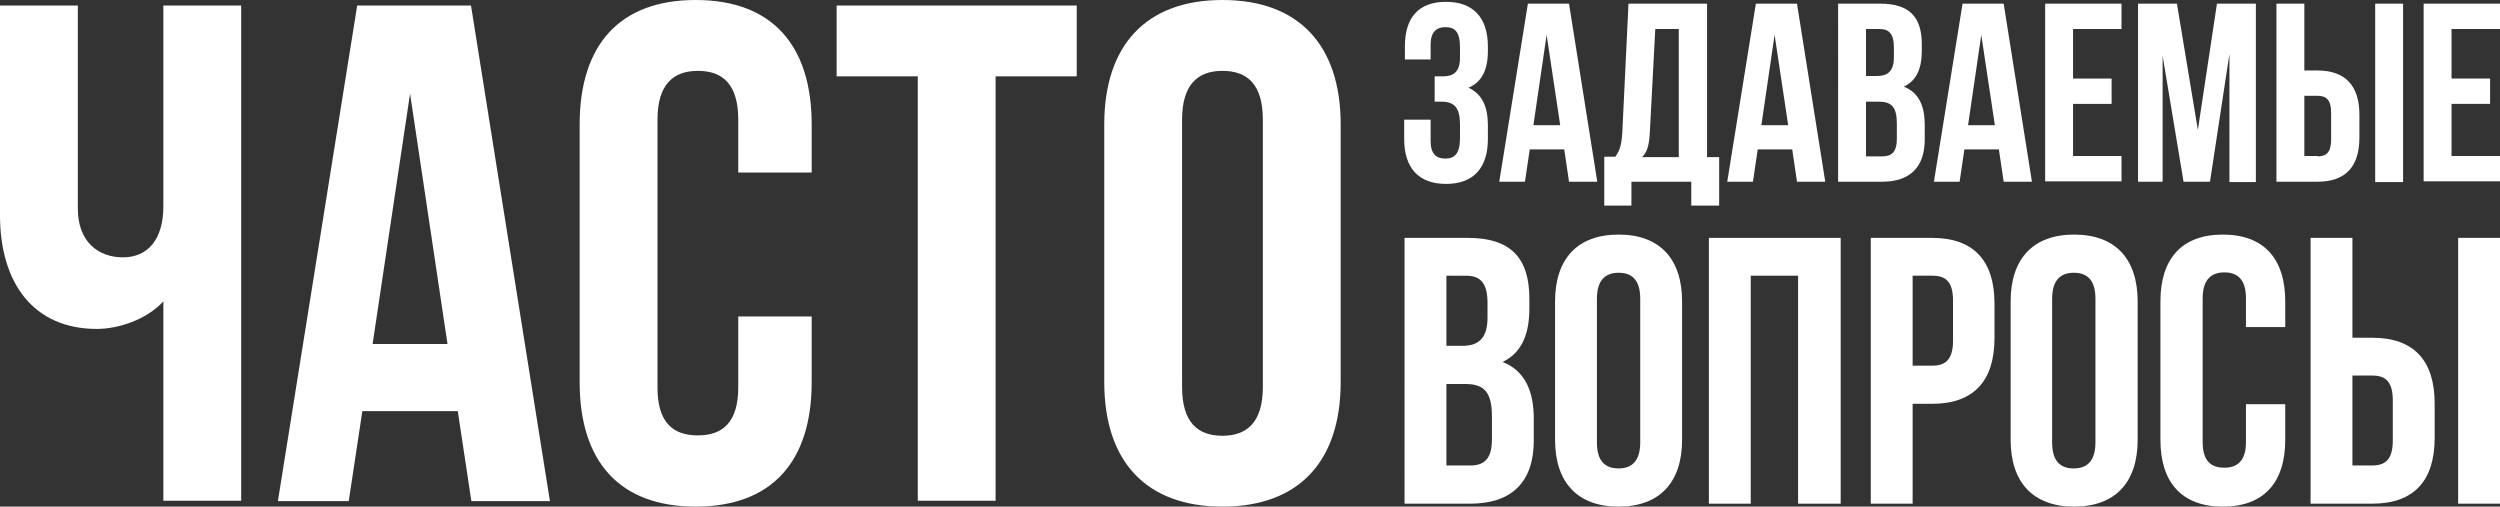 <?xml version="1.0" encoding="utf-8"?>
<!-- Generator: Adobe Illustrator 23.0.1, SVG Export Plug-In . SVG Version: 6.00 Build 0)  -->
<svg version="1.1" id="Layer_1" xmlns="http://www.w3.org/2000/svg" xmlns:xlink="http://www.w3.org/1999/xlink" x="0px" y="0px"
	 width="681px" height="138px" viewBox="0 0 681 138" style="enable-background:new 0 0 681 138;" xml:space="preserve">
<rect x="0" y="0" width="681" height="138" fill="#333333" stroke="none"/>
<style type="text/css">
	.st0{fill:#FFFFFF;}
</style>
<g>
	<path class="st0" d="M65.7,1.5v134.9H44.5V82.1c-4.6,5-12.3,7.5-18.1,7.5C9.1,89.6,0,77.1,0,58.6V1.5h21.2v55.3
		c0,9.1,5.6,13.3,12.3,13.3c6.7,0,11-4.8,11-13.9V1.5H65.7z"/>
	<path class="st0" d="M149.8,136.5h-21.4l-3.7-24.5h-26l-3.7,24.5H75.7L97.3,1.5h31L149.8,136.5z M101.5,93.7h20.4l-10.2-68.2
		L101.5,93.7z"/>
	<path class="st0" d="M221.1,86.2v17.9c0,21.6-10.8,33.9-31.6,33.9c-20.8,0-31.6-12.3-31.6-33.9V33.9c0-21.6,10.8-33.9,31.6-33.9
		c20.8,0,31.6,12.3,31.6,33.9V47h-20V32.6c0-9.6-4.2-13.3-11-13.3c-6.7,0-11,3.7-11,13.3v72.9c0,9.6,4.2,13.1,11,13.1
		c6.7,0,11-3.5,11-13.1V86.2H221.1z"/>
	<path class="st0" d="M227.8,1.5h65.5v19.3h-22.1v115.6H250V20.8h-22.1V1.5z"/>
	<path class="st0" d="M300.8,33.9C300.8,12.3,312.2,0,333,0c20.8,0,32.2,12.3,32.2,33.9v70.2c0,21.6-11.4,33.9-32.2,33.9
		c-20.8,0-32.2-12.3-32.2-33.9V33.9z M322,105.4c0,9.6,4.2,13.3,11,13.3c6.7,0,11-3.7,11-13.3V32.6c0-9.6-4.2-13.3-11-13.3
		c-6.7,0-11,3.7-11,13.3V105.4z"/>
</g>
<g>
	<path class="st0" d="M397.7,12.9c0-4.4-1.5-5.5-4-5.5c-2.4,0-4,1.3-4,4.8v4h-7v-3.6c0-7.8,3.7-12.1,11.2-12.1
		c7.5,0,11.4,4.4,11.4,12.2v1.2c0,5.2-1.7,8.5-5.3,10c3.8,1.7,5.3,5.3,5.3,10.2v3.8c0,7.8-3.9,12.2-11.4,12.2
		c-7.5,0-11.4-4.4-11.4-12.2v-5.3h7.2v5.8c0,3.5,1.5,4.8,4,4.8c2.4,0,4-1.2,4-5.5v-3.8c0-4.5-1.5-6.2-5-6.2h-1.9v-6.9h2.3
		c2.8,0,4.6-1.2,4.6-5.1V12.9z"/>
	<path class="st0" d="M435.1,49.5h-7.7l-1.3-8.8h-9.4l-1.3,8.8h-7L416.2,1h11.2L435.1,49.5z M417.7,34.1h7.3l-3.7-24.6L417.7,34.1z"
		/>
	<path class="st0" d="M460.7,56v-6.5h-16.3V56H437V42.7h3c1.3-1.7,1.7-3.5,1.9-6.3L443.6,1h21.4v41.8h3.3V56H460.7z M449.4,36.3
		c-0.2,3.7-0.9,5.3-2.1,6.5h10V7.9h-6.4L449.4,36.3z"/>
	<path class="st0" d="M497.2,49.5h-7.7l-1.3-8.8h-9.4l-1.3,8.8h-7L478.3,1h11.2L497.2,49.5z M479.8,34.1h7.3l-3.7-24.6L479.8,34.1z"
		/>
	<path class="st0" d="M523.5,12.1v1.7c0,5-1.5,8.2-4.9,9.8c4.1,1.6,5.7,5.3,5.7,10.4v4c0,7.5-4,11.5-11.6,11.5h-12V1h11.5
		C520.1,1,523.5,4.6,523.5,12.1z M508.3,7.9v12.8h3c2.8,0,4.6-1.2,4.6-5.1v-2.7c0-3.5-1.2-5-3.9-5H508.3z M508.3,27.7v14.9h4.4
		c2.6,0,4-1.2,4-4.8v-4.2c0-4.5-1.5-5.9-4.9-5.9H508.3z"/>
	<path class="st0" d="M553.5,49.5h-7.7l-1.3-8.8h-9.4l-1.3,8.8h-7L534.6,1h11.2L553.5,49.5z M536.1,34.1h7.3l-3.7-24.6L536.1,34.1z"
		/>
	<path class="st0" d="M564.7,21.4h10.5v6.9h-10.5v14.2h13.2v6.9h-20.8V1h20.8v6.9h-13.2V21.4z"/>
	<path class="st0" d="M598.7,35.4L603.9,1h10.6v48.6h-7.2V14.7l-5.3,34.8h-7.2l-5.7-34.3v34.3h-6.7V1h10.6L598.7,35.4z"/>
	<path class="st0" d="M620.1,49.5V1h7.6v18.2h3.6c7.6,0,11.4,4.2,11.4,12v6.3c0,7.8-3.7,12-11.4,12H620.1z M631.3,42.6
		c2.4,0,3.7-1.1,3.7-4.6v-7.3c0-3.5-1.3-4.6-3.7-4.6h-3.6v16.4H631.3z M647,49.5V1h7.6v48.6H647z"/>
	<path class="st0" d="M667.8,21.4h10.5v6.9h-10.5v14.2H681v6.9h-20.8V1H681v6.9h-13.2V21.4z"/>
</g>
<g>
	<path class="st0" d="M416.6,81.4V84c0,7.4-2.3,12.2-7.3,14.6c6.1,2.4,8.5,7.9,8.5,15.5v5.9c0,11.2-5.9,17.2-17.3,17.2h-17.9V64.8
		h17.2C411.5,64.8,416.6,70.2,416.6,81.4z M394,75.1v19.1h4.4c4.2,0,6.8-1.9,6.8-7.7v-4c0-5.2-1.8-7.4-5.8-7.4H394z M394,104.6v22.2
		h6.5c3.8,0,5.9-1.8,5.9-7.1v-6.3c0-6.7-2.2-8.8-7.3-8.8H394z"/>
	<path class="st0" d="M423.6,82.1c0-11.6,6.1-18.2,17.3-18.2c11.2,0,17.3,6.6,17.3,18.2v37.7c0,11.6-6.1,18.2-17.3,18.2
		c-11.2,0-17.3-6.6-17.3-18.2V82.1z M435,120.5c0,5.2,2.3,7.1,5.9,7.1c3.6,0,5.9-2,5.9-7.1V81.4c0-5.2-2.3-7.1-5.9-7.1
		c-3.6,0-5.9,2-5.9,7.1V120.5z"/>
	<path class="st0" d="M476.9,137.2h-11.4V64.8h35.9v72.4h-11.6V75.1h-12.9V137.2z"/>
	<path class="st0" d="M543.3,82.7v9.4c0,11.6-5.6,17.9-17,17.9H521v27.2h-11.4V64.8h16.7C537.7,64.8,543.3,71.1,543.3,82.7z
		 M521,75.1v24.5h5.4c3.6,0,5.6-1.7,5.6-6.8V81.9c0-5.2-2-6.8-5.6-6.8H521z"/>
	<path class="st0" d="M547.7,82.1c0-11.6,6.1-18.2,17.3-18.2c11.2,0,17.3,6.6,17.3,18.2v37.7c0,11.6-6.1,18.2-17.3,18.2
		c-11.2,0-17.3-6.6-17.3-18.2V82.1z M559,120.5c0,5.2,2.3,7.1,5.9,7.1c3.6,0,5.9-2,5.9-7.1V81.4c0-5.2-2.3-7.1-5.9-7.1
		c-3.6,0-5.9,2-5.9,7.1V120.5z"/>
	<path class="st0" d="M622.5,110.2v9.6c0,11.6-5.8,18.2-17,18.2s-17-6.6-17-18.2V82.1c0-11.6,5.8-18.2,17-18.2s17,6.6,17,18.2v7
		h-10.7v-7.8c0-5.2-2.3-7.1-5.9-7.1c-3.6,0-5.9,2-5.9,7.1v39.1c0,5.2,2.3,7,5.9,7c3.6,0,5.9-1.9,5.9-7v-10.3H622.5z"/>
	<path class="st0" d="M629.4,137.2V64.8h11.4V92h5.4c11.4,0,17,6.3,17,17.9v9.4c0,11.6-5.6,17.9-17,17.9H629.4z M646.2,126.8
		c3.6,0,5.6-1.7,5.6-6.8v-10.9c0-5.2-2-6.8-5.6-6.8h-5.4v24.5H646.2z M669.6,137.2V64.8H681v72.4H669.6z"/>
</g>
</svg>
